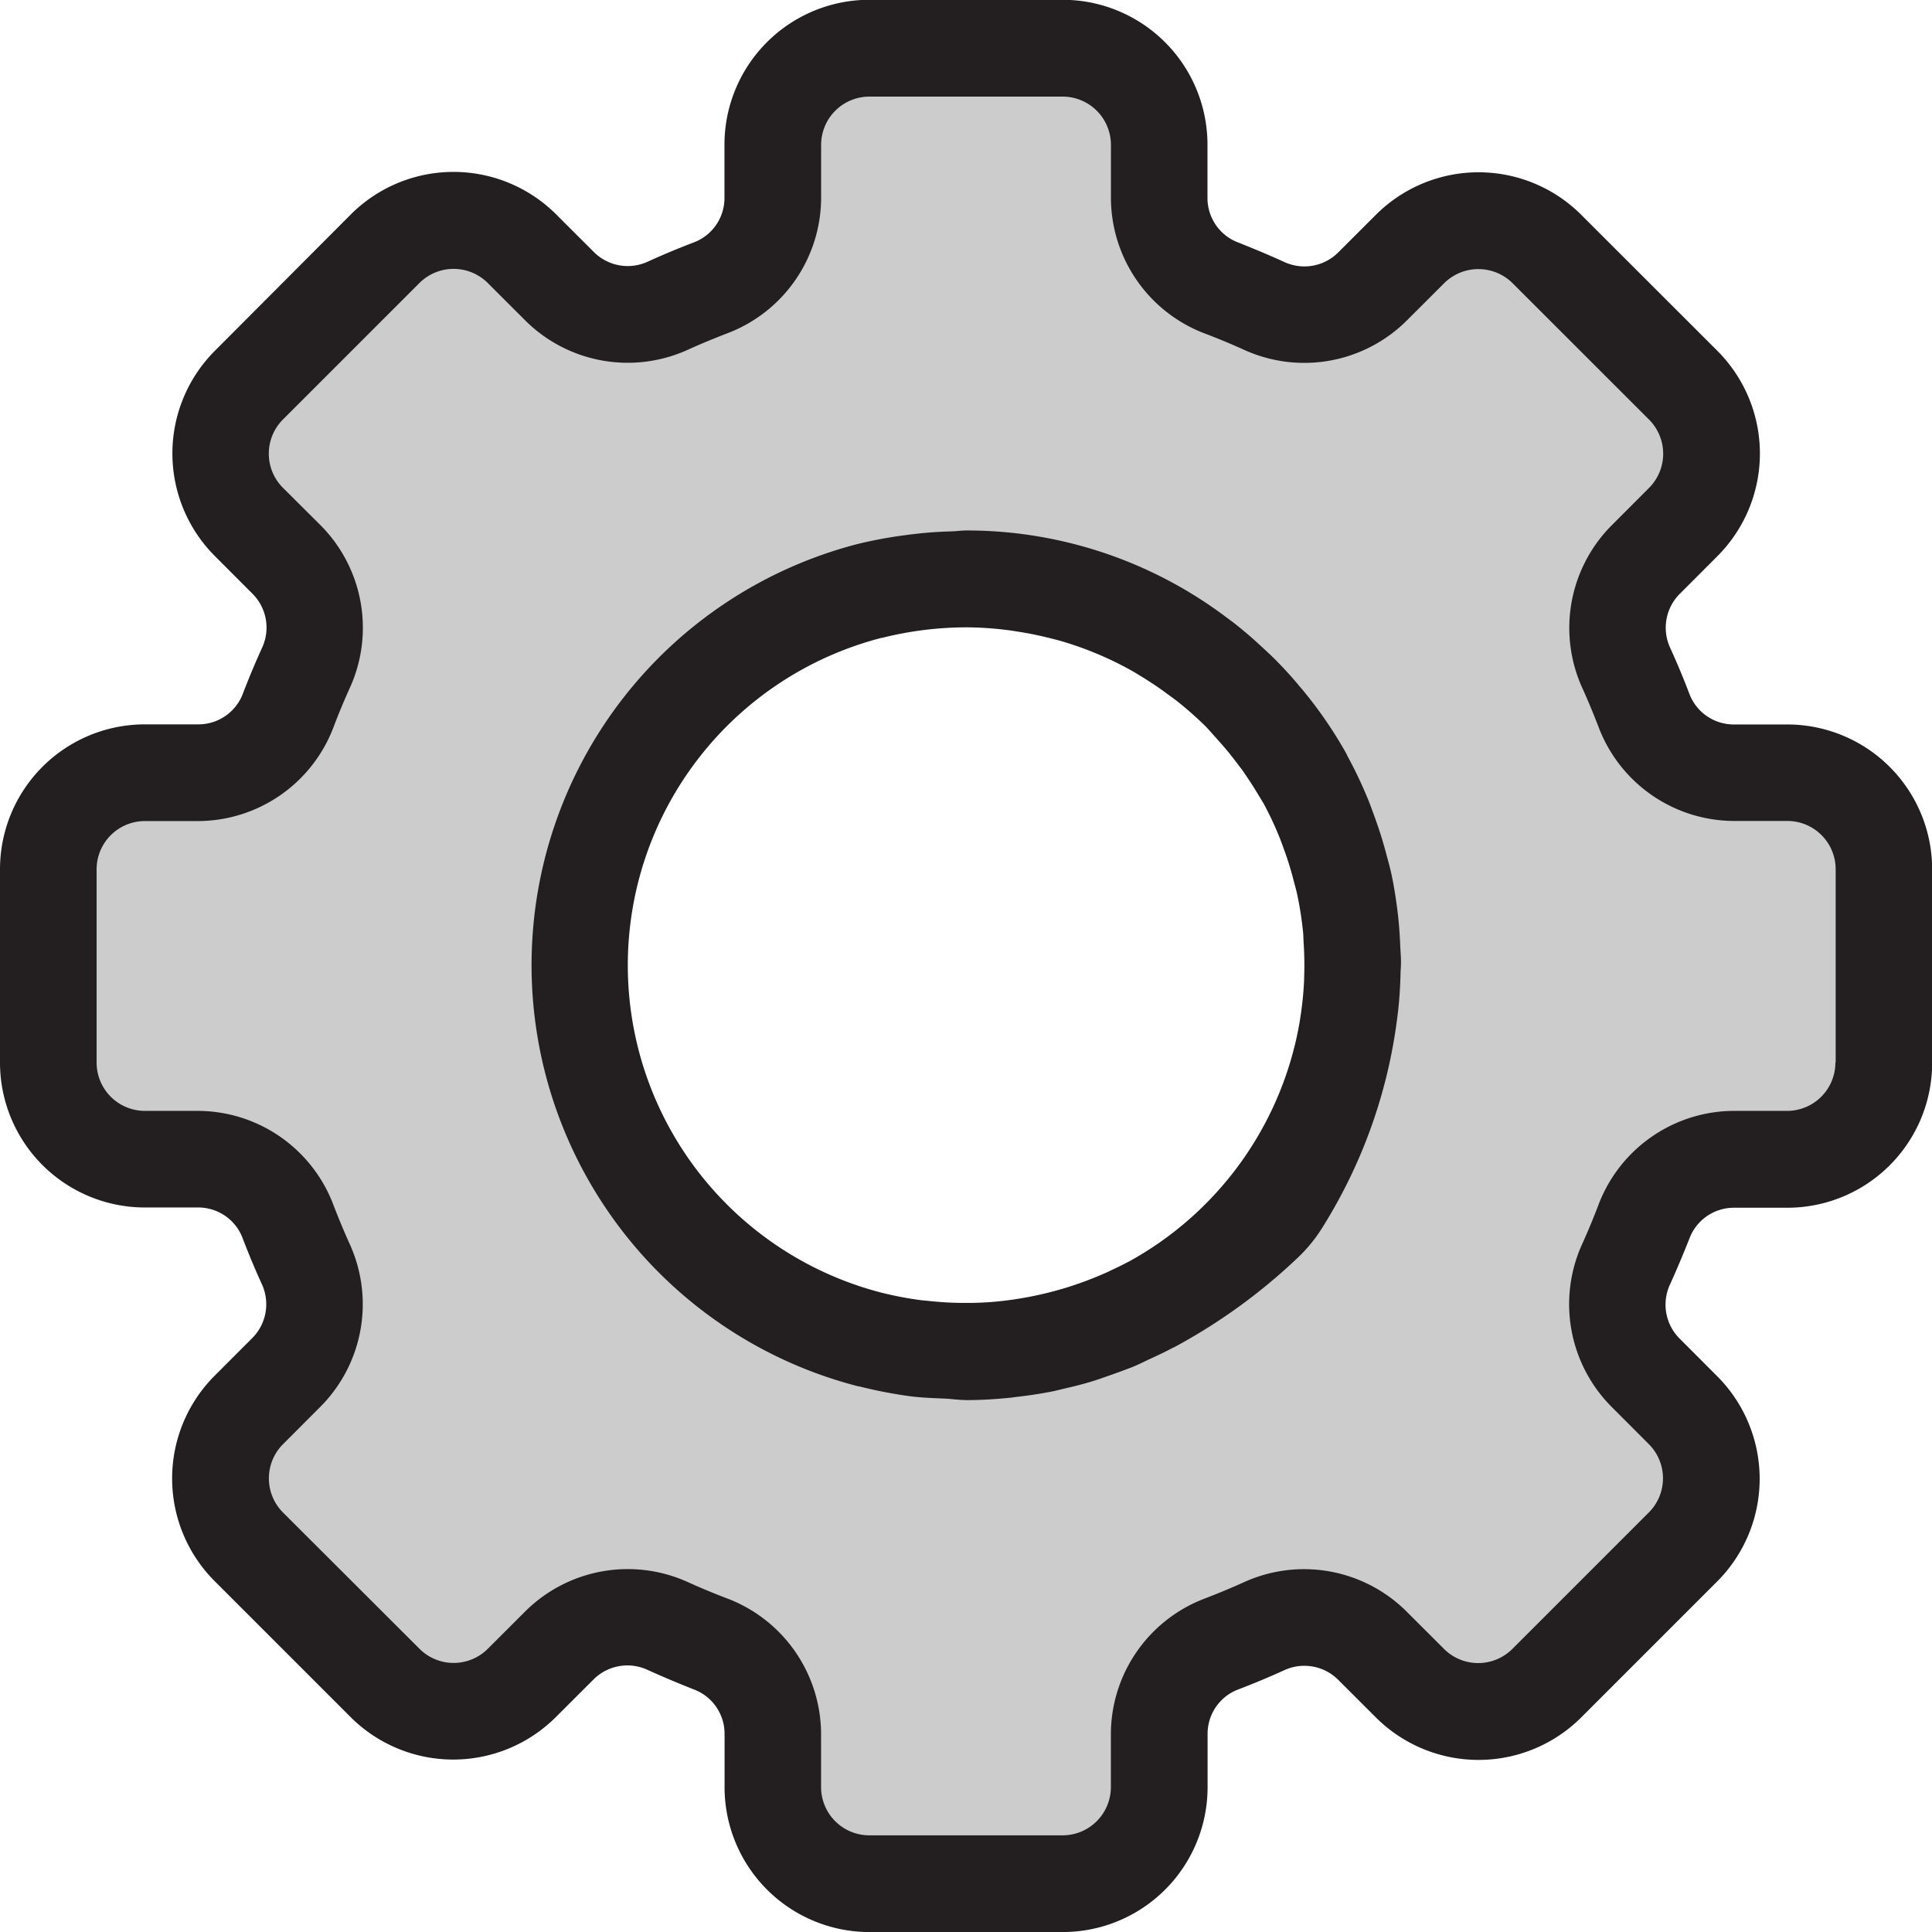 <svg xmlns="http://www.w3.org/2000/svg" width="36.319" height="36.319" viewBox="0 0 36.319 36.319">
  <g id="settings" transform="translate(0.159 -12.018)">

    <path id="Path_338" data-name="Path 338" d="M10.349,200.081h1a1.806,1.806,0,0,1,1.691,1.171q.155.409.335.8a1.809,1.809,0,0,1-.363,2.03l-.709.716a1.817,1.817,0,0,0,0,2.566l2.566,2.566a1.817,1.817,0,0,0,2.566,0l.713-.71a1.809,1.809,0,0,1,2.03-.363q.4.181.8.335a1.807,1.807,0,0,1,1.173,1.69v1a1.815,1.815,0,0,0,1.816,1.816H27.6a1.815,1.815,0,0,0,1.816-1.816v-1a1.806,1.806,0,0,1,1.171-1.691q.409-.155.8-.335a1.809,1.809,0,0,1,2.03.363l.713.71a1.817,1.817,0,0,0,2.566,0l2.566-2.566a1.817,1.817,0,0,0,0-2.566l-.71-.713a1.809,1.809,0,0,1-.363-2.03q.181-.395.335-.8a1.807,1.807,0,0,1,1.693-1.174h1a1.815,1.815,0,0,0,1.816-1.816v-3.632a1.815,1.815,0,0,0-1.816-1.816h-1a1.806,1.806,0,0,1-1.691-1.171q-.155-.409-.335-.8a1.808,1.808,0,0,1,.363-2.03l.71-.713a1.817,1.817,0,0,0,0-2.566L36.7,182.968a1.817,1.817,0,0,0-2.566,0l-.713.71a1.809,1.809,0,0,1-2.03.363q-.4-.181-.8-.335a1.807,1.807,0,0,1-1.174-1.693v-1A1.815,1.815,0,0,0,27.6,179.2H23.968a1.815,1.815,0,0,0-1.816,1.816v1a1.806,1.806,0,0,1-1.171,1.691q-.409.155-.8.335a1.809,1.809,0,0,1-2.03-.363l-.716-.709a1.817,1.817,0,0,0-2.566,0L12.3,185.534a1.817,1.817,0,0,0,0,2.566l.71.713a1.807,1.807,0,0,1,.363,2.03q-.181.4-.335.8a1.806,1.806,0,0,1-1.693,1.171h-1a1.815,1.815,0,0,0-1.816,1.816v3.632A1.815,1.815,0,0,0,10.349,200.081Zm13.619-10.669a7.468,7.468,0,0,1,1.816-.227,7.272,7.272,0,0,1,.9.062c.086.01.171.025.255.039.221.035.437.08.65.134.078.02.157.037.234.06a7.073,7.073,0,0,1,.811.286c.032.014.061.031.091.044a7.229,7.229,0,0,1,.675.344c.074.043.145.091.218.132.182.115.363.239.536.369.057.044.117.084.173.13a7.653,7.653,0,0,1,.626.563c.037.038.07.079.106.118q.24.252.454.528c.053.067.1.136.154.206a6.2,6.2,0,0,1,.363.559c.033.055.069.109.1.165a7.277,7.277,0,0,1,.369.767c.024.061.044.124.068.182.08.212.151.427.211.647.024.085.045.171.066.257q.083.355.131.718c.007.054.018.105.024.159a7.276,7.276,0,0,1,.047.8.72.72,0,0,1-.005.108c0,.077-.008.156-.012.234-.011.233-.032.464-.064.692-.015.107-.03.213-.049.32-.031.162-.071.32-.112.479a8.975,8.975,0,0,1-1.09,2.6,2.031,2.031,0,0,1-.333.409,10.087,10.087,0,0,1-1.5,1.154l-.118.077c-.132.082-.263.168-.4.241a7.234,7.234,0,0,1-1.748.707l-.109.028a7.275,7.275,0,0,1-.79.148c-.041.005-.082.014-.123.018a7.22,7.22,0,0,1-.816.052h-.034c-.206,0-.407-.021-.608-.039-.1-.009-.2-.008-.3-.021a7.946,7.946,0,0,1-.874-.167,7.268,7.268,0,0,1,0-14.074Z" transform="translate(-7.625 -166.272)" fill="#ccc"/>
    <g id="Group_110" data-name="Group 110" transform="translate(17.038 22.902)">
      <path id="Path_339" data-name="Path 339" d="M230.349,308.207a7.288,7.288,0,0,1,.369.767A7.282,7.282,0,0,0,230.349,308.207Z" transform="translate(-223.057 -304.468)" fill="#78b9eb"/>
      <path id="Path_340" data-name="Path 340" d="M234.453,317.158c.08.212.151.427.211.646C234.6,317.585,234.533,317.37,234.453,317.158Z" transform="translate(-226.724 -312.467)" fill="#78b9eb"/>
      <path id="Path_341" data-name="Path 341" d="M238.559,334.684a7.479,7.479,0,0,0-.044-.792,7.268,7.268,0,0,1,.039.9A.725.725,0,0,0,238.559,334.684Z" transform="translate(-230.354 -327.42)" fill="#78b9eb"/>
      <path id="Path_342" data-name="Path 342" d="M237.056,325.649q.083.355.131.718Q237.139,326,237.056,325.649Z" transform="translate(-229.051 -320.054)" fill="#78b9eb"/>
      <path id="Path_343" data-name="Path 343" d="M181.521,274.014c.221.035.437.08.65.134C181.958,274.095,181.742,274.048,181.521,274.014Z" transform="translate(-179.425 -273.913)" fill="#78b9eb"/>
      <path id="Path_344" data-name="Path 344" d="M170.667,273.067a7.284,7.284,0,0,1,.9.062A7.285,7.285,0,0,0,170.667,273.067Z" transform="translate(-169.725 -273.067)" fill="#78b9eb"/>
      <path id="Path_345" data-name="Path 345" d="M198.315,278.946a7.02,7.02,0,0,1,.675.344A7.27,7.27,0,0,0,198.315,278.946Z" transform="translate(-194.432 -278.32)" fill="#78b9eb"/>
      <path id="Path_346" data-name="Path 346" d="M189.833,275.84a7.087,7.087,0,0,1,.811.286A7.087,7.087,0,0,0,189.833,275.84Z" transform="translate(-186.852 -275.545)" fill="#78b9eb"/>
      <path id="Path_347" data-name="Path 347" d="M225.963,301.4a6.2,6.2,0,0,1,.363.559A6.48,6.48,0,0,0,225.963,301.4Z" transform="translate(-219.138 -298.383)" fill="#78b9eb"/>
      <path id="Path_348" data-name="Path 348" d="M220.254,294.5q.238.252.454.527Q220.494,294.755,220.254,294.5Z" transform="translate(-214.036 -292.221)" fill="#78b9eb"/>
      <path id="Path_349" data-name="Path 349" d="M206.7,283.418c.182.115.363.239.536.369C207.065,283.657,206.887,283.533,206.7,283.418Z" transform="translate(-201.927 -282.317)" fill="#78b9eb"/>
      <path id="Path_350" data-name="Path 350" d="M213.333,288.1a7.2,7.2,0,0,1,.626.563A7.686,7.686,0,0,0,213.333,288.1Z" transform="translate(-207.852 -286.502)" fill="#78b9eb"/>
      <path id="Path_351" data-name="Path 351" d="M189.686,400.666a7.78,7.78,0,0,1-1.748.707A7.23,7.23,0,0,0,189.686,400.666Z" transform="translate(-185.159 -387.089)" fill="#78b9eb"/>
      <path id="Path_352" data-name="Path 352" d="M180.246,407.578a7.291,7.291,0,0,1-.79.148A7.291,7.291,0,0,0,180.246,407.578Z" transform="translate(-177.579 -393.266)" fill="#78b9eb"/>
      <path id="Path_353" data-name="Path 353" d="M170.393,409.188a7.254,7.254,0,0,0,.817-.049,7.216,7.216,0,0,1-.85.047Z" transform="translate(-169.451 -394.661)" fill="#78b9eb"/>
      <path id="Path_354" data-name="Path 354" d="M162.118,409.041c-.1-.009-.2-.008-.3-.021C161.916,409.033,162.019,409.032,162.118,409.041Z" transform="translate(-161.818 -394.554)" fill="#78b9eb"/>
      <path id="Path_355" data-name="Path 355" d="M238.229,344.55c-.01.229-.033.459-.064.692C238.2,345.014,238.219,344.783,238.229,344.55Z" transform="translate(-230.041 -336.944)" fill="#78b9eb"/>
      <path id="Path_356" data-name="Path 356" d="M208.2,397.653c-.039.025-.078.053-.118.077Z" transform="translate(-203.163 -384.397)" fill="#78b9eb"/>
      <path id="Path_357" data-name="Path 357" d="M236.767,354.065c-.029.159-.073.32-.112.479C236.7,354.385,236.736,354.228,236.767,354.065Z" transform="translate(-228.692 -345.447)" fill="#78b9eb"/>
    </g>
    <g id="Group_111" data-name="Group 111" transform="translate(0 12.018)">
      <path id="Path_358" data-name="Path 358" d="M33.595,184.286h-1a.892.892,0,0,1-.841-.587c-.111-.291-.23-.575-.358-.856a.9.9,0,0,1,.182-1.013l.712-.713a2.73,2.73,0,0,0,0-3.849L29.72,174.7a2.73,2.73,0,0,0-3.85,0l-.712.711a.9.9,0,0,1-1.013.182c-.281-.128-.566-.247-.857-.363a.893.893,0,0,1-.589-.843v-1a2.724,2.724,0,0,0-2.724-2.724H16.343a2.724,2.724,0,0,0-2.724,2.724v1a.892.892,0,0,1-.587.841c-.291.111-.575.23-.856.358a.9.9,0,0,1-1.013-.182l-.713-.712a2.731,2.731,0,0,0-3.849,0l-2.566,2.574a2.73,2.73,0,0,0,0,3.85l.711.712a.9.9,0,0,1,.182,1.013c-.128.281-.247.566-.359.857a.893.893,0,0,1-.847.586h-1A2.724,2.724,0,0,0,0,187.01v3.632a2.724,2.724,0,0,0,2.724,2.724h1a.892.892,0,0,1,.841.587c.111.291.23.575.358.856a.9.9,0,0,1-.182,1.013l-.712.713a2.731,2.731,0,0,0,0,3.849l2.566,2.566a2.73,2.73,0,0,0,3.85,0l.712-.711a.9.9,0,0,1,1.013-.182c.281.128.566.247.857.363a.891.891,0,0,1,.594.843v1a2.724,2.724,0,0,0,2.724,2.724h3.632a2.724,2.724,0,0,0,2.724-2.724v-1a.892.892,0,0,1,.587-.841c.291-.111.575-.23.856-.358a.9.9,0,0,1,1.013.182l.713.712a2.732,2.732,0,0,0,3.849,0l2.566-2.566a2.73,2.73,0,0,0,0-3.85l-.711-.712a.9.9,0,0,1-.182-1.013c.128-.281.247-.566.363-.857a.893.893,0,0,1,.843-.589h1a2.724,2.724,0,0,0,2.724-2.724v-3.632A2.724,2.724,0,0,0,33.595,184.286Zm.908,6.356a.908.908,0,0,1-.908.908h-1a2.733,2.733,0,0,0-2.542,1.756q-.144.381-.312.751a2.732,2.732,0,0,0,.545,3.047l.71.711a.908.908,0,0,1,0,1.284h0l-2.566,2.566a.909.909,0,0,1-1.284,0l-.712-.711a2.73,2.73,0,0,0-3.047-.545c-.246.112-.5.216-.749.312a2.732,2.732,0,0,0-1.755,2.54v1a.908.908,0,0,1-.908.908H16.343a.908.908,0,0,1-.908-.908v-1a2.733,2.733,0,0,0-1.756-2.542q-.381-.144-.751-.312a2.733,2.733,0,0,0-3.047.545l-.711.71a.908.908,0,0,1-1.284,0h0L5.32,199.1a.909.909,0,0,1,0-1.284l.711-.712a2.732,2.732,0,0,0,.545-3.047c-.112-.246-.216-.5-.312-.749a2.732,2.732,0,0,0-2.54-1.758h-1a.908.908,0,0,1-.908-.908V187.01a.908.908,0,0,1,.908-.908h1a2.733,2.733,0,0,0,2.542-1.756q.144-.381.312-.751a2.732,2.732,0,0,0-.545-3.047l-.714-.711a.908.908,0,0,1,0-1.284h0l2.566-2.566a.909.909,0,0,1,1.284,0l.712.711a2.73,2.73,0,0,0,3.047.545c.246-.112.5-.216.749-.312a2.732,2.732,0,0,0,1.759-2.54v-1a.908.908,0,0,1,.908-.908h3.632a.908.908,0,0,1,.908.908v1a2.733,2.733,0,0,0,1.756,2.542q.381.144.751.312a2.73,2.73,0,0,0,3.047-.545l.711-.71a.913.913,0,0,1,1.285,0L31,178.555a.909.909,0,0,1,0,1.284l-.711.712a2.732,2.732,0,0,0-.545,3.047c.112.246.216.5.312.749A2.732,2.732,0,0,0,32.6,186.1h1a.908.908,0,0,1,.908.908v3.632Z" transform="translate(-0.159 -170.667)" fill="#231f20"/>
      <path id="Path_359" data-name="Path 359" d="M110.15,272.342c-.009-.218-.024-.435-.051-.651-.029-.232-.064-.463-.112-.689-.032-.148-.074-.294-.113-.441q-.076-.281-.172-.553c-.044-.126-.091-.252-.138-.376a8.127,8.127,0,0,0-.4-.85c-.012-.021-.019-.044-.031-.064a8,8,0,0,0-.817-1.19c-.026-.033-.056-.063-.084-.1-.125-.148-.254-.291-.39-.429-.071-.074-.145-.143-.22-.213-.091-.085-.182-.168-.272-.248q-.165-.143-.337-.278l-.149-.111a8.113,8.113,0,0,0-4.869-1.62c-.091,0-.182.014-.272.017-.193.005-.388.016-.583.036-.1.011-.206.023-.309.037a8.285,8.285,0,0,0-.88.164,8.176,8.176,0,0,0,.006,15.834.206.206,0,0,1,.045.008,8.637,8.637,0,0,0,.952.182c.212.026.423.032.636.042.142.007.272.028.42.028.259,0,.528-.017.8-.044a.9.9,0,0,0,.091-.012c.221-.024.444-.057.672-.1.091-.017.175-.04.262-.06.16-.037.319-.076.482-.124.127-.038.251-.083.375-.126s.253-.091.382-.14.237-.105.354-.16c.153-.07.3-.139.454-.221h.005a10.766,10.766,0,0,0,2.327-1.681,2.872,2.872,0,0,0,.487-.6,9.688,9.688,0,0,0,1.367-3.732c.025-.175.048-.351.062-.529s.022-.328.025-.491c0-.052.007-.1.007-.153C110.168,272.584,110.155,272.466,110.15,272.342ZM100.4,266.55a6.555,6.555,0,0,1,1.6-.2,6.366,6.366,0,0,1,.776.053c.069.008.137.021.205.031.2.031.39.07.582.119.063.016.125.031.187.048a6.383,6.383,0,0,1,1.385.583c.07.041.138.084.207.126.143.091.282.182.419.285.074.054.148.106.219.163a6.749,6.749,0,0,1,.511.454c.064.065.124.137.186.205.1.113.206.23.3.352.067.084.132.172.2.26.091.131.182.267.263.4l.137.226a6.149,6.149,0,0,1,.312.666c.036.091.067.182.1.272.059.167.11.336.154.507.023.091.048.172.067.26a6.432,6.432,0,0,1,.115.744c.005.066.005.133.01.2.013.209.016.419.008.629,0,.075-.006.151-.011.225-.016.22-.044.44-.082.66a6.371,6.371,0,0,1-3.191,4.449c-.113.059-.223.114-.334.165l-.075.036a6.558,6.558,0,0,1-1.656.5l-.122.019c-.114.016-.225.03-.336.04-.146.013-.293.02-.443.023h-.19a6.369,6.369,0,0,1-.643-.04L101.15,279a6.62,6.62,0,0,1-.742-.14,6.356,6.356,0,0,1-.006-12.313Z" transform="translate(-83.986 -254.557)" fill="#231f20"/>
    </g>
  </g>
</svg>
